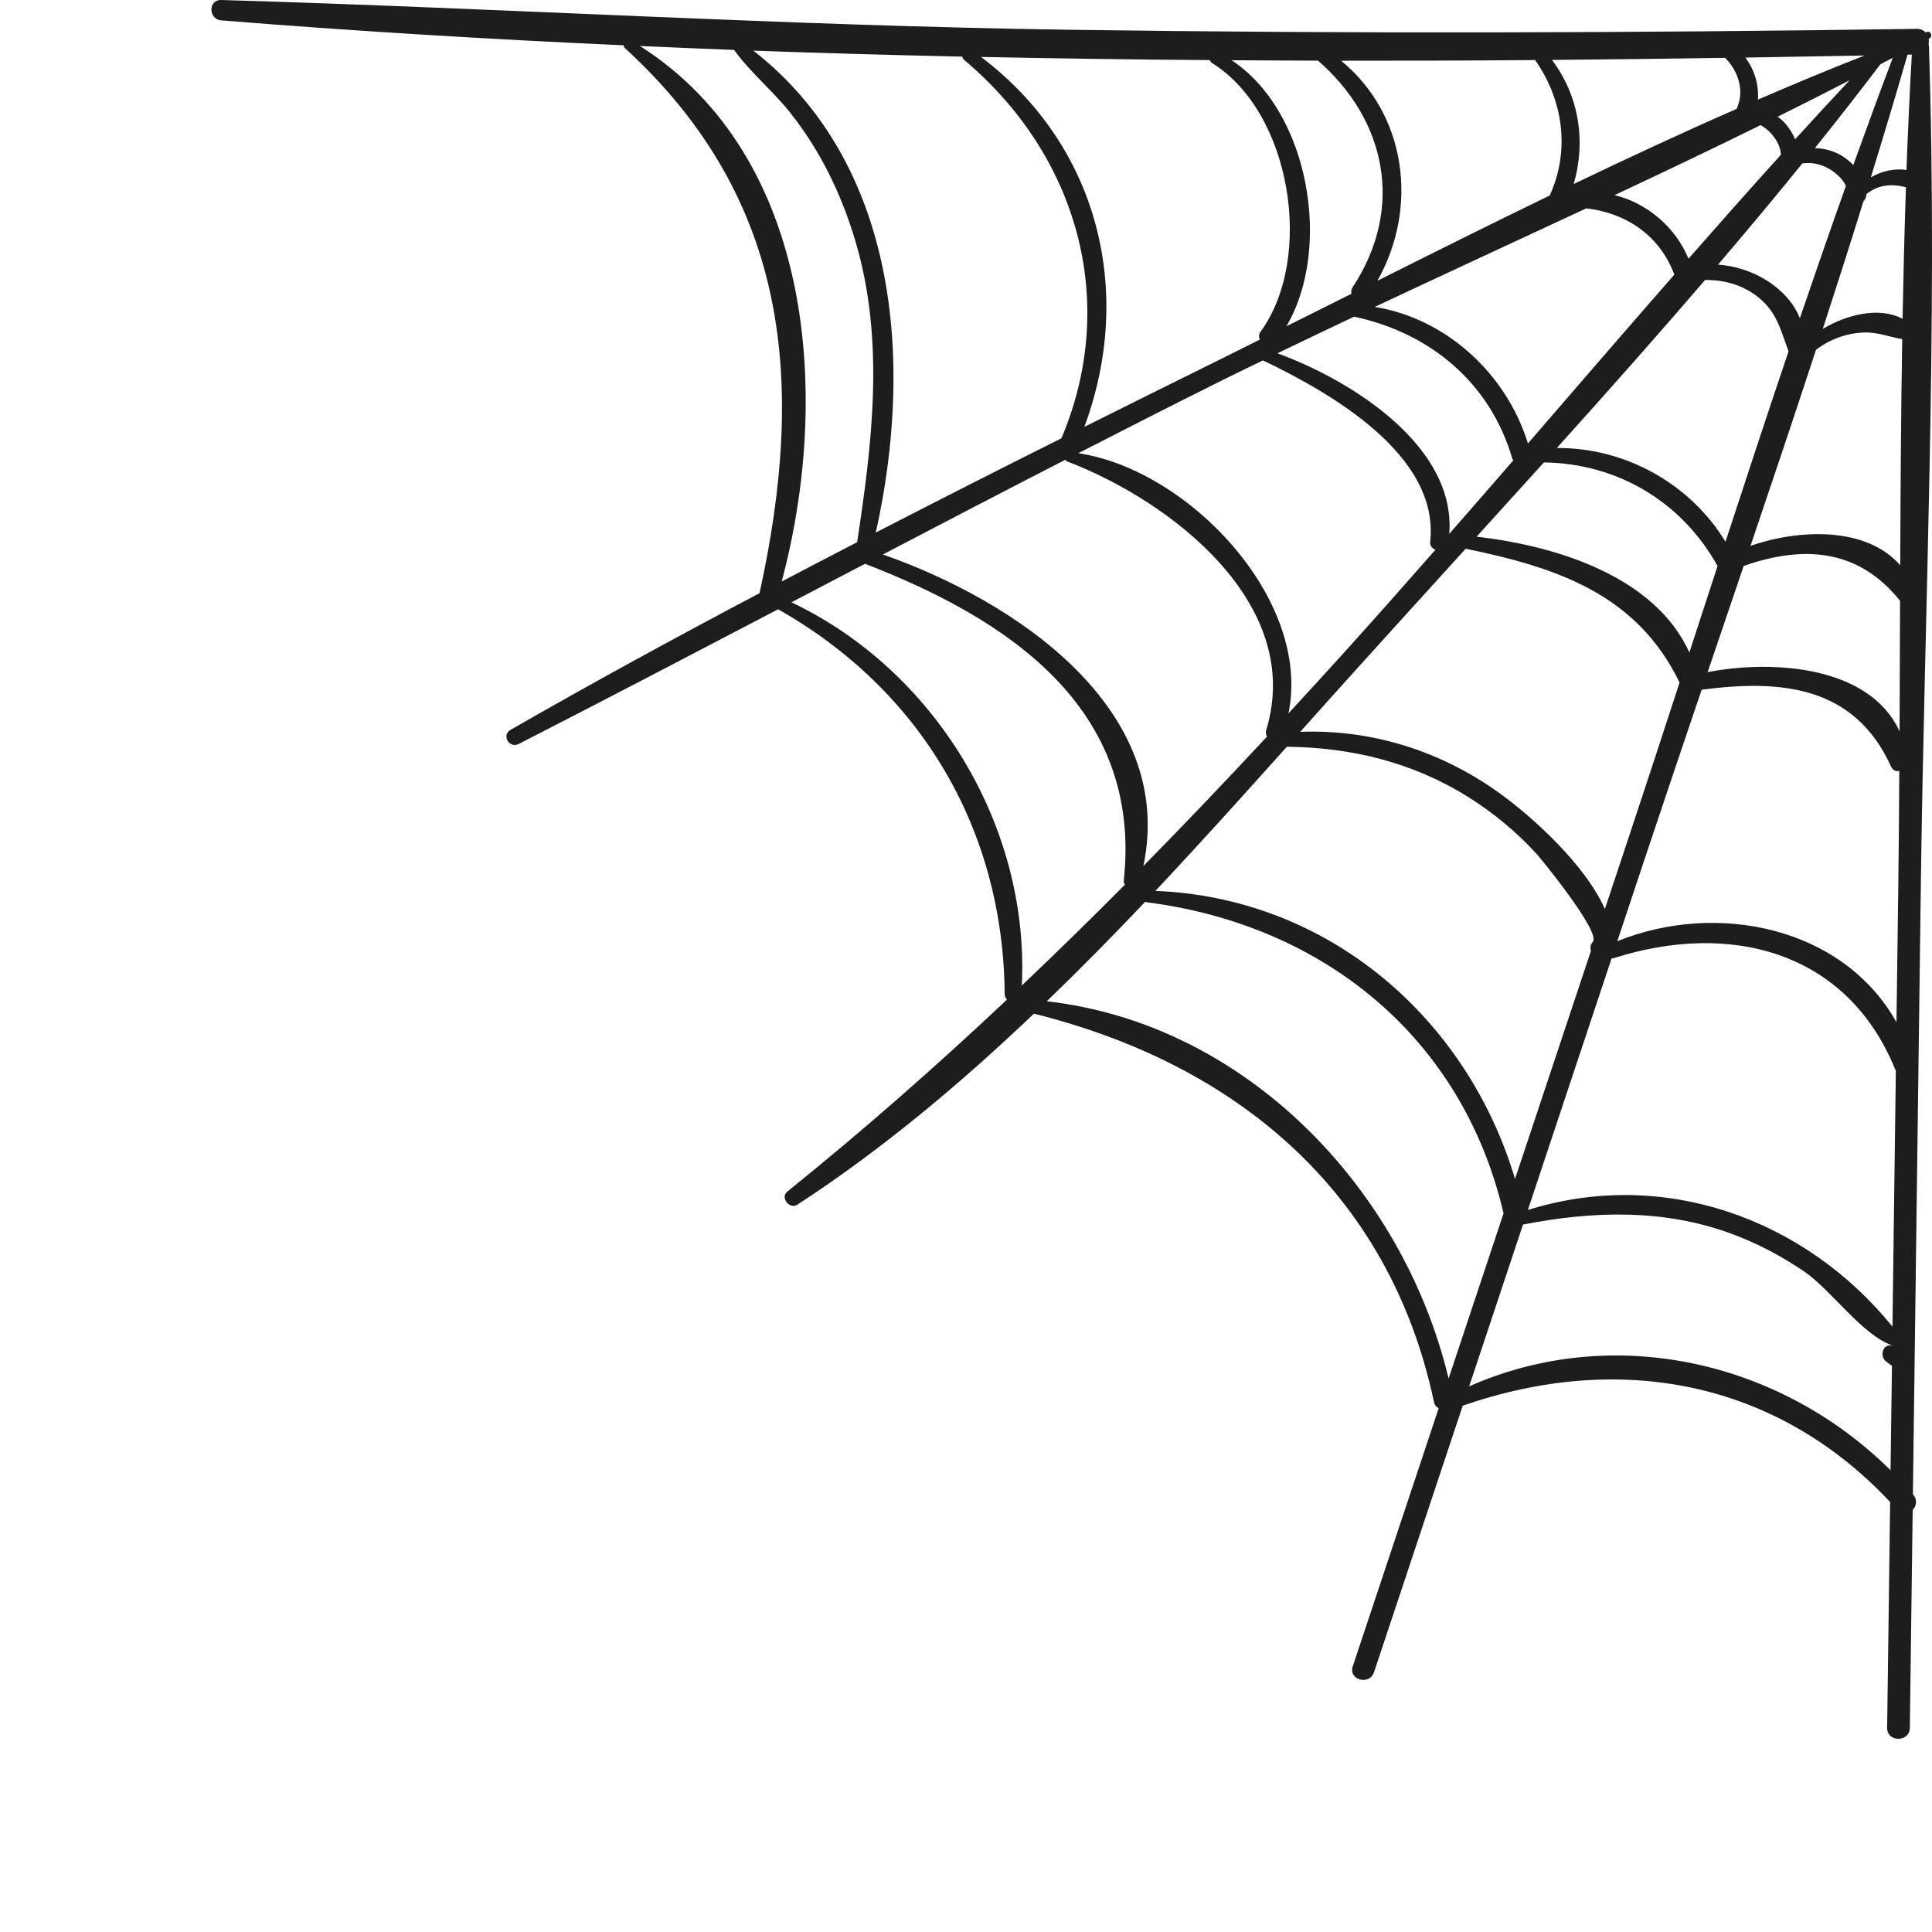 <?xml version="1.0" encoding="utf-8"?>
<!-- Generator: Adobe Illustrator 16.0.0, SVG Export Plug-In . SVG Version: 6.00 Build 0)  -->
<!DOCTYPE svg PUBLIC "-//W3C//DTD SVG 1.1//EN" "http://www.w3.org/Graphics/SVG/1.1/DTD/svg11.dtd">
<svg version="1.1" id="Calque_1" xmlns="http://www.w3.org/2000/svg" xmlns:xlink="http://www.w3.org/1999/xlink" x="0px" y="0px"
	 width="200px" height="200px" viewBox="0 0 200 200" enable-background="new 0 0 200 200" xml:space="preserve">
<path fill="#1D1D1B" d="M199.682,4.739c-0.003-0.06-0.025-0.104-0.035-0.156c0.036-0.184,0.039-0.376,0.008-0.561
	c0.032-0.017,0.064-0.033,0.097-0.05c0.355-0.195,0.113-0.811-0.281-0.668c-0.047,0.018-0.092,0.035-0.138,0.052
	c-0.208-0.226-0.51-0.375-0.92-0.369c-29.262,0.431-58.521,0.512-87.785,0.092C81.354,2.657,52.155,0.855,22.902,0
	c-1.372-0.04-1.337,2.002,0,2.109c13.838,1.117,27.734,1.953,41.66,2.582C64.57,4.799,64.613,4.908,64.714,5
	C81.812,20.668,83.383,39.75,78.627,61.406c-8.678,4.583-17.293,9.275-25.787,14.157c-0.946,0.544-0.111,1.946,0.851,1.455
	c8.982-4.597,17.922-9.27,26.86-13.947c14.751,8.352,23.305,22.762,23.453,39.81c0.002,0.264,0.099,0.459,0.238,0.598
	c-7.286,6.859-14.82,13.494-22.742,19.873c-0.762,0.613,0.23,1.885,1.045,1.355c8.743-5.697,16.82-12.473,24.486-19.771
	c20.811,5.17,36.773,18.336,41.415,40.201c0.07,0.334,0.259,0.535,0.488,0.637l-8.899,26.732c-0.465,1.398,1.739,1.996,2.201,0.607
	c3.062-9.199,6.122-18.398,9.184-27.596c16.166-5.607,32.413-2.652,44.246,9.973c-0.104,7.793-0.207,15.584-0.31,23.375
	c-0.02,1.512,2.33,1.514,2.35,0c0.099-7.516,0.195-15.031,0.293-22.547c0.377-0.4,0.52-1.053,0.063-1.588
	c-0.013-0.016-0.027-0.029-0.04-0.045c0.274-20.961,0.551-41.922,0.819-62.883C199.212,62.845,200.624,33.681,199.682,4.739z
	 M197.911,5.651c-0.229,3.976-0.403,7.96-0.553,11.946c-1.255-0.191-2.581,0.115-3.692,0.766c1.301-4.227,2.579-8.457,3.798-12.704
	C197.612,5.656,197.762,5.654,197.911,5.651z M91.394,57.399c6.287-3.286,12.578-6.564,18.891-9.804
	c0.058,0.08,0.13,0.151,0.231,0.189c10.623,4.061,24.541,14.688,20.567,27.781c-0.085,0.277-0.04,0.509,0.077,0.684
	c-4.223,4.547-8.483,9.012-12.799,13.406C121.788,73.329,105.035,62.167,91.394,57.399z M152.854,55.56
	c2.325-2.56,4.65-5.118,6.971-7.69c7.57,0.095,14.261,4.034,17.975,10.727c-0.974,2.982-1.944,5.963-2.916,8.945
	C171.312,59.667,161.114,56.496,152.854,55.56z M173.869,70.654c-1.91,5.857-3.826,11.71-5.77,17.547l-1.961,5.896
	c-2.107-4.706-7.612-9.586-10.731-11.861c-6.09-4.446-13.335-6.761-20.81-6.477c1.977-2.207,3.945-4.407,5.909-6.58
	c3.72-4.121,7.468-8.244,11.22-12.374C161.249,58.757,169.44,61.534,173.869,70.654z M161.164,46.375
	c5.169-5.744,10.312-11.522,15.338-17.388c1.993-0.029,3.928,0.506,5.552,1.815c1.909,1.539,2.299,3.44,3.096,5.569
	c-2.215,6.557-4.376,13.131-6.526,19.708C174.912,50.014,168.217,46.337,161.164,46.375z M177.854,27.395
	c2.95-3.466,5.871-6.95,8.728-10.48c1.072-0.139,2.099,0.098,3.046,0.735c0.511,0.344,0.961,0.768,1.296,1.287
	c0.065,0.101,0.113,0.206,0.163,0.312c-1.624,4.551-3.204,9.12-4.766,13.696C185.037,29.748,181.399,27.633,177.854,27.395z
	 M185.833,14.417c-0.288-0.652-0.671-1.248-1.004-1.618c-0.243-0.271-0.519-0.506-0.807-0.718c2.493-1.238,4.977-2.489,7.446-3.768
	C189.574,10.331,187.7,12.372,185.833,14.417z M184.314,15.62c0.026,0.136,0.035,0.274,0.039,0.411
	c-3.221,3.55-6.395,7.148-9.563,10.752c-1.307-3.225-4.291-5.778-7.652-6.583c5.063-2.376,10.111-4.779,15.12-7.249
	c0.448,0.26,0.865,0.584,1.213,1.008C183.869,14.442,184.188,15,184.314,15.62z M173.326,28.431
	c-5.08,5.801-10.114,11.645-15.157,17.477c-2.199-7.184-8.435-12.936-15.854-14.138c7.279-3.423,14.596-6.794,21.895-10.201
	C168.3,22.039,171.813,24.348,173.326,28.431z M156.545,47.446c0.024,0.085,0.071,0.144,0.11,0.212
	c-2.204,2.546-4.417,5.08-6.632,7.612c0.733-9.02-9.998-15.85-17.78-18.697c2.637-1.274,5.281-2.539,7.934-3.792
	C148.023,34.454,154.25,39.604,156.545,47.446z M148.052,56.083c-0.046,0.415,0.211,0.695,0.544,0.827
	c-3.172,3.616-6.359,7.216-9.581,10.778c-1.873,2.071-3.751,4.118-5.632,6.16c2.427-11.843-10.415-25.256-21.758-26.932
	c4.865-2.493,9.734-4.982,14.633-7.418c1.488-0.74,2.988-1.464,4.484-2.191C137.788,40.683,149.043,47.125,148.052,56.083z
	 M133.215,77.302c6.663,0.074,13.011,1.604,18.728,5.175c2.62,1.637,5.053,3.642,7.135,5.929c0.446,0.489,6.666,8.09,5.809,9.09
	c-0.258,0.3-0.296,0.639-0.187,0.92l-7.865,23.628c-4.99-16.727-19.387-29.121-37.229-29.818
	C124.238,87.301,128.756,82.282,133.215,77.302z M166.833,99.207c0.076,0.004,0.154,0.003,0.237-0.023
	c11.945-3.817,24.124-0.81,29.134,11.556c0.012,0.034,0.037,0.054,0.053,0.085c-0.118,8.836-0.233,17.672-0.35,26.508
	c-9.058-11.182-23.692-16.475-37.744-12.076C161.053,116.574,163.942,107.891,166.833,99.207z M167.422,97.432
	c0.958-2.875,1.915-5.751,2.872-8.626c1.931-5.804,3.894-11.604,5.863-17.406c8.271-1.094,15.816-0.372,19.597,7.935
	c0.196,0.431,0.533,0.542,0.861,0.472c-0.025,4.001-0.052,8.001-0.106,11.995c-0.063,4.673-0.123,9.346-0.186,14.02
	C190.829,96,177.824,93.235,167.422,97.432z M176.774,69.578c1.245-3.664,2.49-7.327,3.733-10.992
	c6.268-2.194,11.901-1.745,16.187,3.611c-0.014,4.509-0.028,9.017-0.05,13.521C193.556,68.924,183.513,68.273,176.774,69.578z
	 M181.212,56.503c2.287-6.754,4.563-13.512,6.778-20.287c1.45-1.102,3.162-1.737,5-1.796c1.395-0.044,2.617,0.463,3.926,0.686
	c-0.131,7.801-0.174,15.607-0.204,23.411C193.207,54.498,186.283,54.751,181.212,56.503z M188.691,34.055
	c1.433-4.402,2.846-8.81,4.217-13.229c0.089-0.085,0.171-0.183,0.219-0.316c0.051-0.141,0.076-0.284,0.092-0.427
	c1.28-1.007,2.65-1.063,4.084-0.701c-0.157,4.537-0.263,9.079-0.349,13.623C194.549,31.711,191.147,32.567,188.691,34.055z
	 M195.941,5.987c-1.395,3.685-2.751,7.386-4.087,11.096c-0.422-0.424-0.878-0.784-1.298-1.022c-0.819-0.465-1.751-0.713-2.682-0.727
	c2.301-2.868,4.568-5.759,6.786-8.681C195.086,6.427,195.514,6.208,195.941,5.987z M193.023,5.745
	c-3.7,1.444-7.374,2.984-11.038,4.563c0.022-0.455,0.004-0.892-0.045-1.269c-0.151-1.154-0.597-2.19-1.256-3.079
	C184.801,5.894,188.914,5.824,193.023,5.745z M178.584,5.989c0.89,0.894,1.461,2.001,1.564,3.293c0.06,0.75-0.128,1.363-0.35,1.965
	c-0.06,0.023-0.116,0.049-0.161,0.086c-5.613,2.46-11.186,5.057-16.729,7.716c1.288-4.415,0.557-9.125-2.249-12.846
	C166.64,6.151,172.615,6.08,178.584,5.989z M158.917,6.219c2.913,4.146,3.637,9.363,1.508,14.021
	c-5.979,2.895-11.92,5.859-17.838,8.825c4.309-7.633,2.982-17.26-3.756-22.779C145.53,6.291,152.227,6.273,158.917,6.219z
	 M136.446,6.279c7.009,6.1,9,15.225,3.584,23.449c-0.16,0.242-0.183,0.478-0.122,0.681c-2.253,1.13-4.493,2.244-6.74,3.367
	c4.8-8.157,2.308-22.308-5.678-27.542C130.477,6.251,133.461,6.274,136.446,6.279z M125.244,6.222
	c0.045,0.121,0.121,0.238,0.266,0.328c8.188,5.134,10.558,20.15,4.974,27.805c-0.192,0.264-0.177,0.547-0.065,0.795
	c-1.321,0.659-2.65,1.33-3.969,1.983c-4.732,2.341-9.467,4.693-14.199,7.054c5.194-13.975,1.475-29.12-10.7-38.292
	C109.446,6.055,117.346,6.165,125.244,6.222z M99.615,5.861c0.02,0.119,0.069,0.234,0.182,0.33
	c11.678,9.808,16.099,24.934,10.083,39.179c-6.423,3.21-12.828,6.47-19.217,9.758c3.935-17.638,2.313-38.188-12.674-49.886
	C85.191,5.499,92.401,5.707,99.615,5.861z M66.244,4.761c3.249,0.144,6.498,0.286,9.748,0.407c1.692,2.35,3.968,4.185,5.79,6.474
	c3.134,3.943,5.294,8.399,6.74,13.225c3.08,10.271,1.791,20.869,0.209,31.259c-2.609,1.349-5.212,2.709-7.812,4.073
	C86.015,41.193,84.276,16.22,66.244,4.761z M105.779,102.018c0.801-16.51-8.995-32.615-23.851-39.667
	c2.541-1.33,5.081-2.658,7.62-3.987c14.797,5.703,28.694,14.928,26.788,32.765c-0.02,0.187,0.033,0.331,0.113,0.452
	C112.943,95.114,109.389,98.59,105.779,102.018z M108.365,103.652c3.469-3.35,6.863-6.792,10.186-10.3
	c0.048,0.018,0.092,0.041,0.146,0.048c18.289,2.333,32.7,13.991,36.951,32.208l-5.69,17.094
	C145.229,122.986,128.934,105.984,108.365,103.652z M152.088,143.512l5.576-16.756c0.021-0.004,0.037,0.002,0.059-0.002
	c7.203-1.402,14.457-1.613,21.441,0.934c2.698,0.982,5.273,2.346,7.642,3.963c2.722,1.859,5.925,6.508,9.075,7.633
	c0,0.008,0,0.014,0,0.018c-0.984-0.262-1.349,1.1-0.621,1.648c0.155,0.117,0.313,0.236,0.468,0.354
	c0.038,0.029,0.083,0.041,0.126,0.061c-0.049,3.611-0.096,7.223-0.145,10.836C184.284,140.867,167.012,136.924,152.088,143.512z"/>
</svg>
